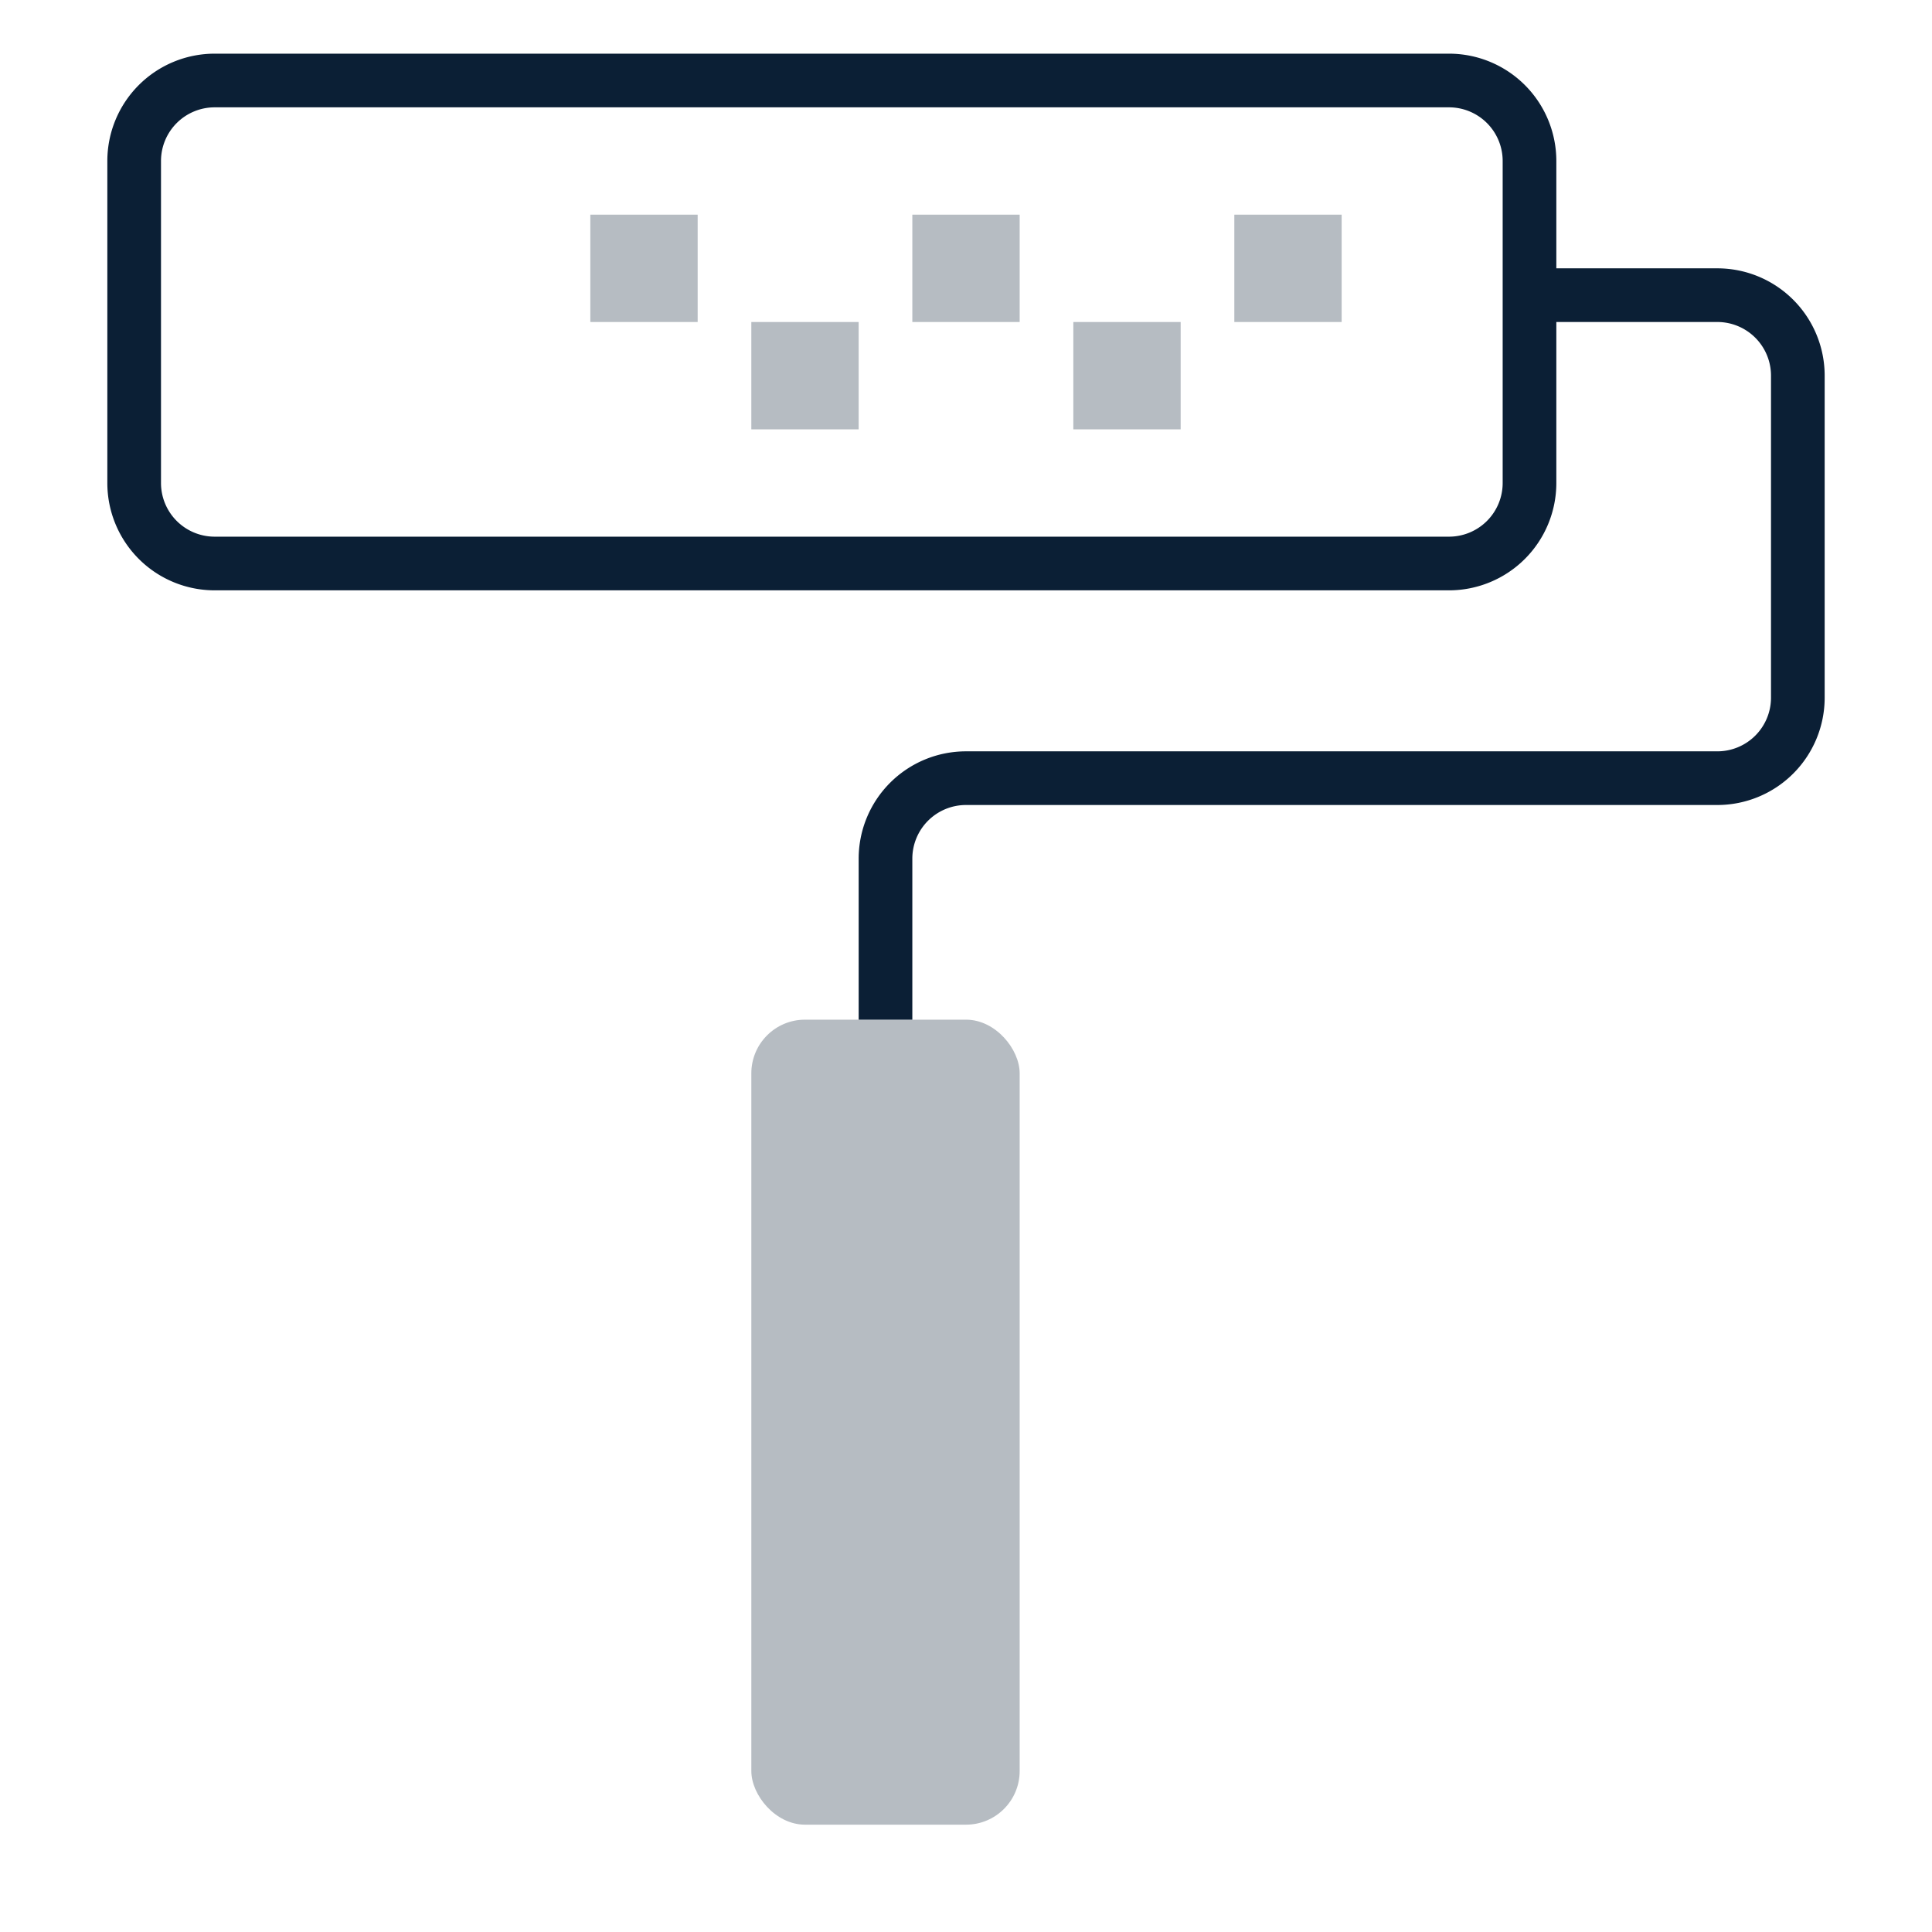 <svg xmlns="http://www.w3.org/2000/svg" width="36" height="36" viewBox="0 0 36 36"><path fill="none" d="M0 0h36v36H0z"/><path fill="#0B1F35" d="M27 11H4a2 2 0 0 1-2-2V3a2 2 0 0 1 2-2h23a2 2 0 0 1 2 2v6a2 2 0 0 1-2 2zM4 2a1 1 0 0 0-1 1v6a1 1 0 0 0 1 1h23a1 1 0 0 0 1-1V3a1 1 0 0 0-1-1H4z"/><path fill="#0B1F35" d="M17 19h-1v-3a2 2 0 0 1 2-2h14a1 1 0 0 0 1-1V7a1 1 0 0 0-1-1h-3.5V5H32a2 2 0 0 1 2 2v6a2 2 0 0 1-2 2H18a1 1 0 0 0-1 1v3z"/><rect width="5" height="15" x="14" y="19" fill="#0B1F35" opacity=".3" rx="1" ry="1"/><path fill="#0B1F35" d="M17 4h2v2h-2zm-6 0h2v2h-2zm12 0h2v2h-2zm-3 2h2v2h-2zm-6 0h2v2h-2z" opacity=".3"/></svg>